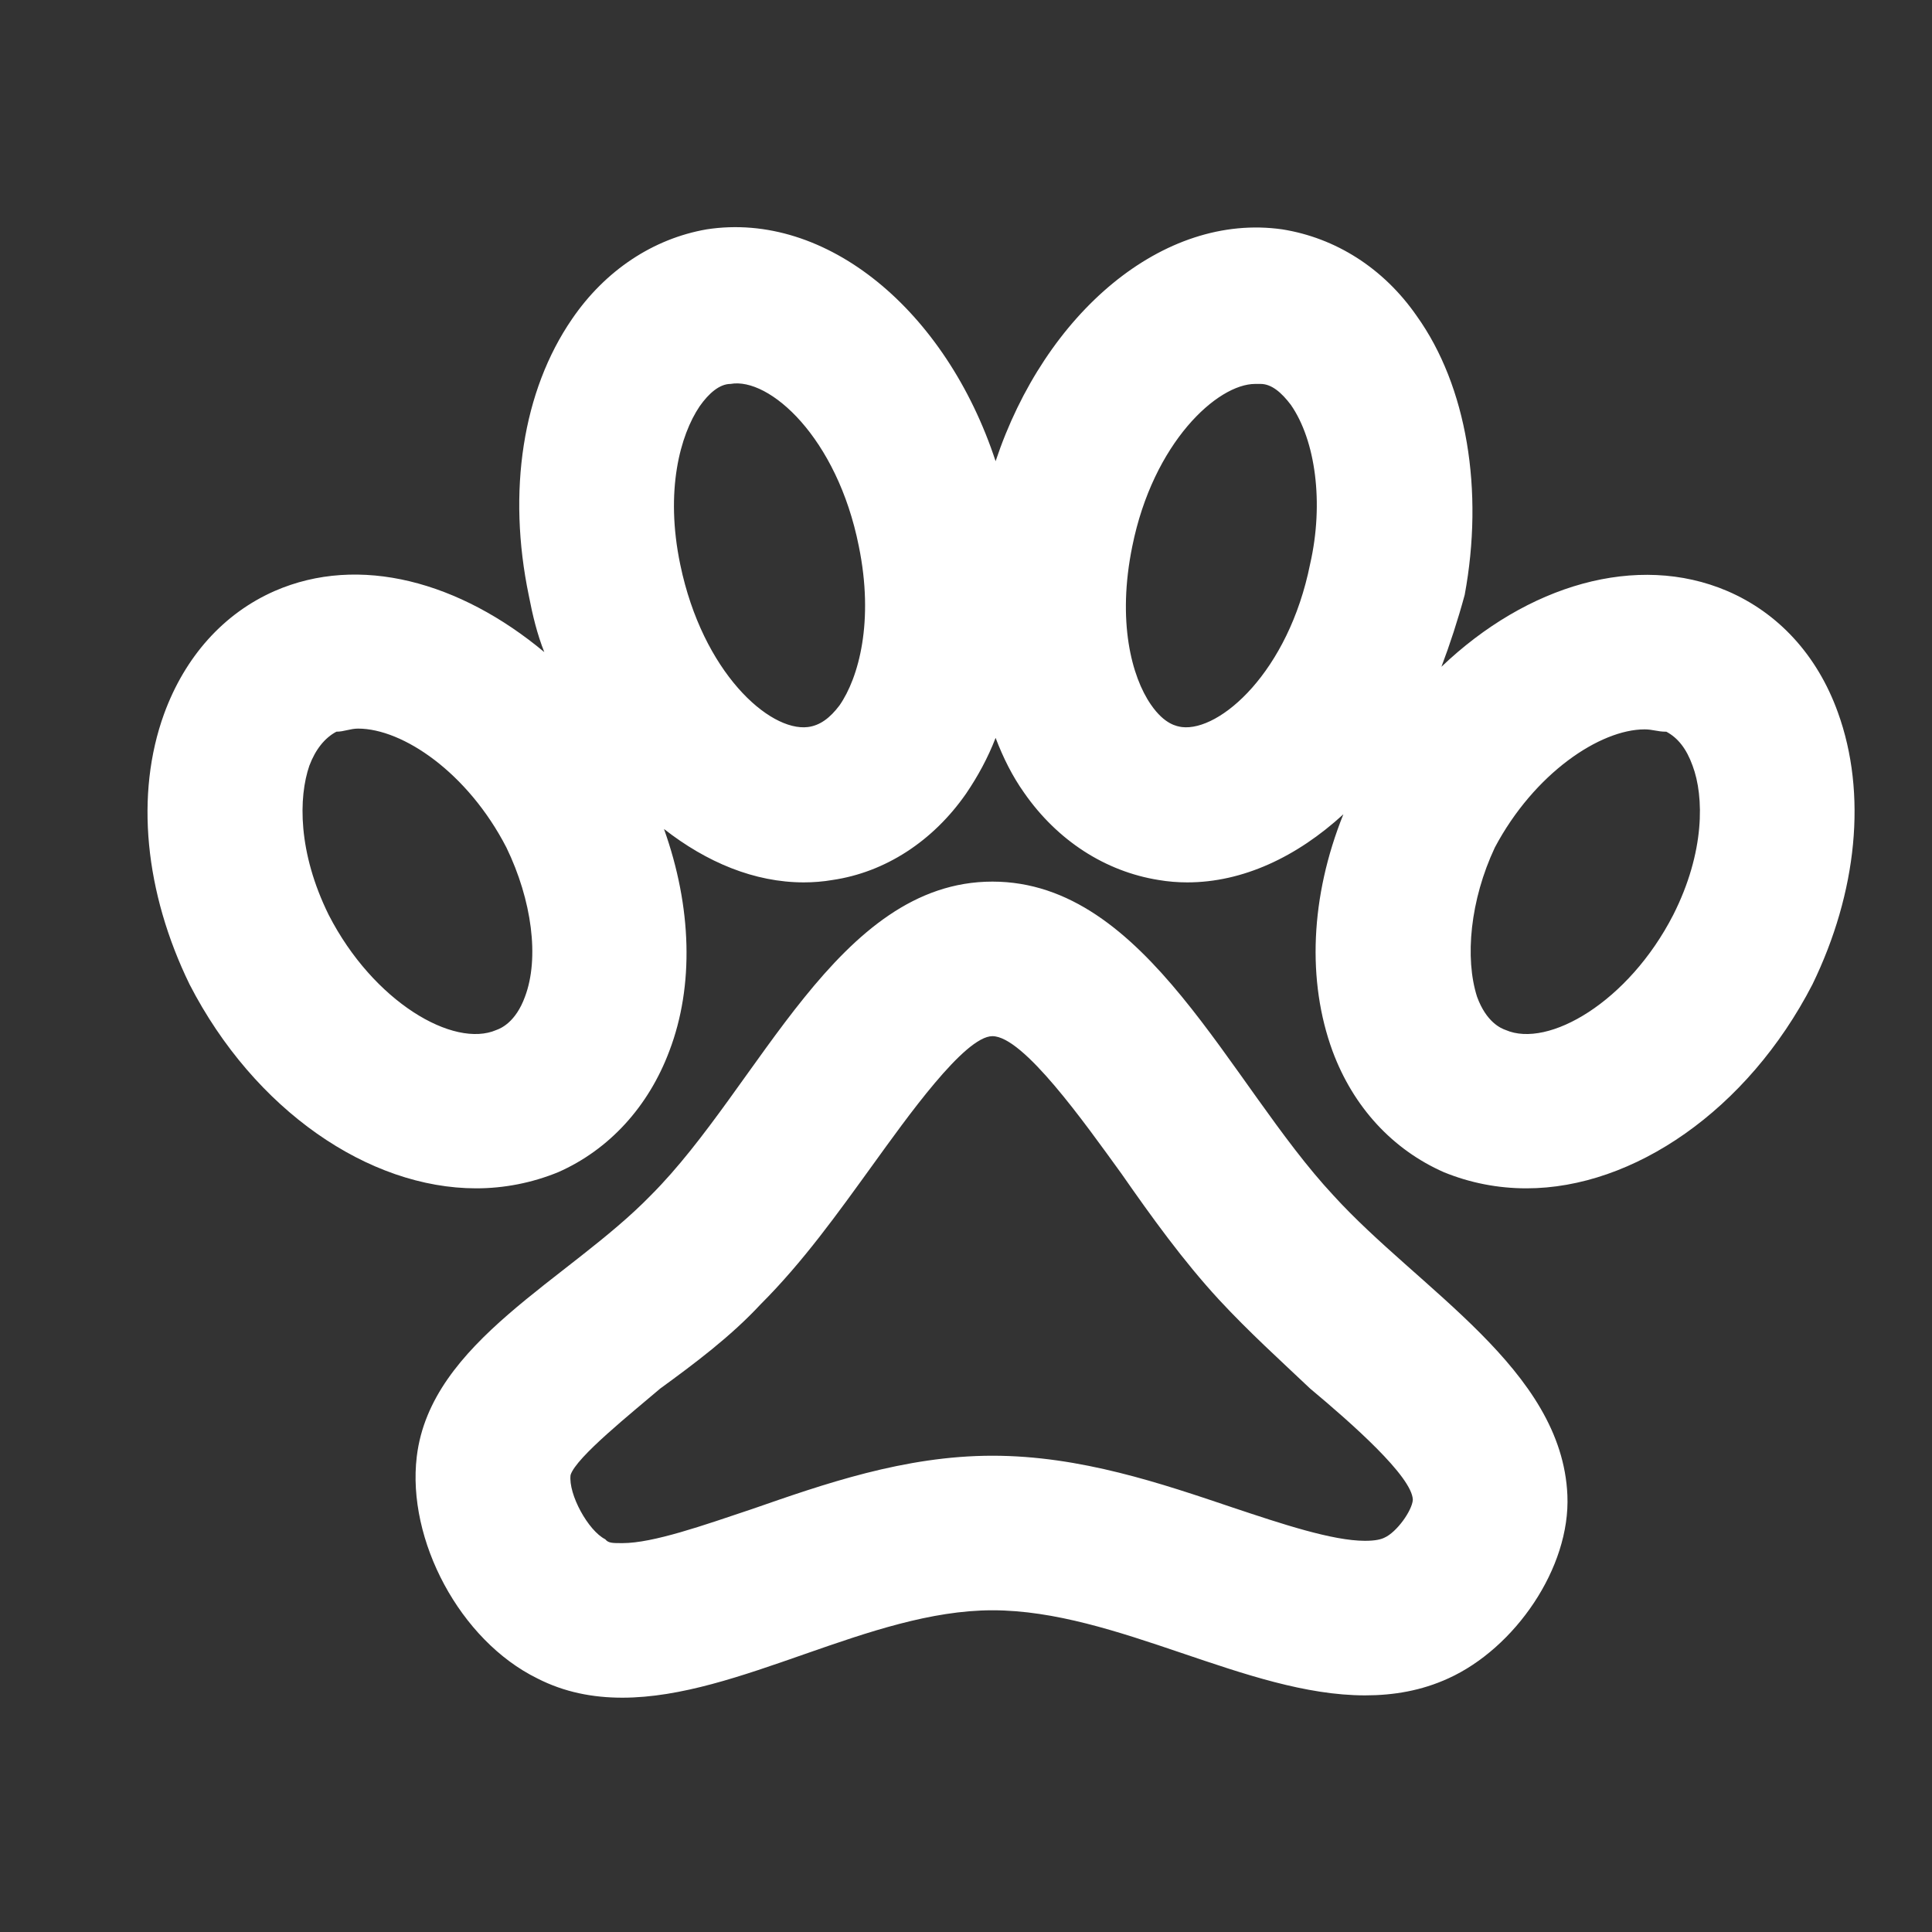 <svg width="25" height="25" viewBox="0 0 25 25" fill="none" xmlns="http://www.w3.org/2000/svg">
<rect x="0" y="0" width="25" height="25" fill="#333333" stroke="none"/>
<path d="M23.782 9.218C23.512 8.468 23.003 7.928 22.352 7.648C21.183 7.148 19.762 7.568 18.652 8.628C18.762 8.338 18.863 8.028 18.953 7.698C19.203 6.348 18.983 4.998 18.332 4.088C17.902 3.468 17.282 3.078 16.593 2.968C15.053 2.748 13.523 4.048 12.883 5.968C12.242 4.018 10.693 2.728 9.143 2.968C8.453 3.088 7.832 3.498 7.402 4.128C6.763 5.058 6.562 6.358 6.843 7.708C6.893 7.968 6.952 8.208 7.043 8.438C5.952 7.528 4.652 7.168 3.553 7.648C2.893 7.938 2.393 8.498 2.123 9.238C1.746 10.277 1.873 11.547 2.453 12.738C3.292 14.367 4.772 15.377 6.162 15.377C6.522 15.377 6.883 15.307 7.223 15.168C7.883 14.877 8.393 14.318 8.662 13.598C8.982 12.758 8.953 11.738 8.592 10.727C9.143 11.158 9.762 11.418 10.402 11.418C10.523 11.418 10.652 11.408 10.773 11.387C11.453 11.287 12.072 10.887 12.502 10.268C12.652 10.047 12.783 9.808 12.883 9.548C12.982 9.808 13.102 10.047 13.252 10.258C13.682 10.877 14.303 11.277 14.992 11.387C15.113 11.408 15.242 11.418 15.363 11.418C16.082 11.418 16.782 11.088 17.383 10.537C16.953 11.607 16.913 12.697 17.242 13.598C17.512 14.328 18.023 14.877 18.683 15.168C19.023 15.307 19.383 15.377 19.753 15.377C21.133 15.377 22.613 14.367 23.453 12.738C24.032 11.547 24.163 10.268 23.782 9.218ZM6.793 12.898C6.673 13.227 6.482 13.307 6.423 13.328C5.872 13.568 4.832 12.967 4.253 11.838C3.853 11.027 3.862 10.318 4.003 9.908C4.082 9.698 4.202 9.548 4.353 9.468C4.452 9.468 4.532 9.428 4.633 9.428C5.213 9.428 6.053 9.998 6.553 10.967C6.883 11.648 6.982 12.398 6.793 12.898ZM10.863 9.128C10.742 9.288 10.613 9.388 10.453 9.408C9.953 9.468 9.092 8.698 8.803 7.308C8.602 6.348 8.803 5.628 9.053 5.258C9.172 5.088 9.312 4.968 9.453 4.968C9.953 4.878 10.832 5.658 11.113 7.068C11.312 8.038 11.113 8.768 10.863 9.128ZM16.953 7.298C16.672 8.698 15.783 9.468 15.293 9.408C15.232 9.398 15.072 9.378 14.893 9.118C14.643 8.758 14.453 8.038 14.652 7.068C14.922 5.728 15.752 4.968 16.242 4.968C16.273 4.968 16.293 4.968 16.312 4.968C16.453 4.968 16.582 5.078 16.703 5.238C17.023 5.698 17.133 6.508 16.953 7.298ZM21.652 11.838C21.073 12.967 20.032 13.568 19.483 13.328C19.422 13.307 19.233 13.227 19.113 12.898C18.953 12.398 19.023 11.648 19.343 10.967C19.852 10.008 20.703 9.438 21.282 9.438C21.383 9.438 21.453 9.468 21.552 9.468H21.562C21.712 9.548 21.823 9.688 21.902 9.908C22.052 10.307 22.062 11.027 21.652 11.838ZM17.253 15.467C15.902 14.018 14.842 11.408 12.842 11.408C10.832 11.408 9.832 14.057 8.422 15.467C7.362 16.558 5.572 17.358 5.393 18.848C5.263 19.927 5.952 21.227 6.952 21.718C7.303 21.898 7.673 21.968 8.053 21.968C9.562 21.968 11.252 20.837 12.842 20.837C14.453 20.837 16.133 21.938 17.663 21.938C18.032 21.938 18.392 21.878 18.742 21.718C19.602 21.328 20.323 20.288 20.282 19.348C20.212 17.718 18.363 16.688 17.253 15.467ZM17.913 19.898C17.872 19.918 17.802 19.938 17.663 19.938C17.242 19.938 16.582 19.718 15.953 19.508C15.033 19.198 13.982 18.837 12.842 18.837C11.703 18.837 10.652 19.207 9.732 19.527C9.102 19.738 8.453 19.968 8.053 19.968C7.923 19.968 7.872 19.968 7.832 19.918C7.612 19.808 7.353 19.337 7.383 19.087C7.452 18.858 8.182 18.277 8.543 17.968C8.982 17.648 9.453 17.297 9.842 16.878C10.393 16.328 10.842 15.697 11.283 15.088C11.732 14.467 12.482 13.408 12.842 13.408C13.242 13.408 14.033 14.527 14.512 15.188C14.902 15.748 15.312 16.317 15.773 16.817C16.163 17.238 16.573 17.608 16.953 17.968C17.492 18.418 18.273 19.108 18.282 19.407C18.273 19.547 18.073 19.828 17.913 19.898Z" fill="white"/>
</svg>
